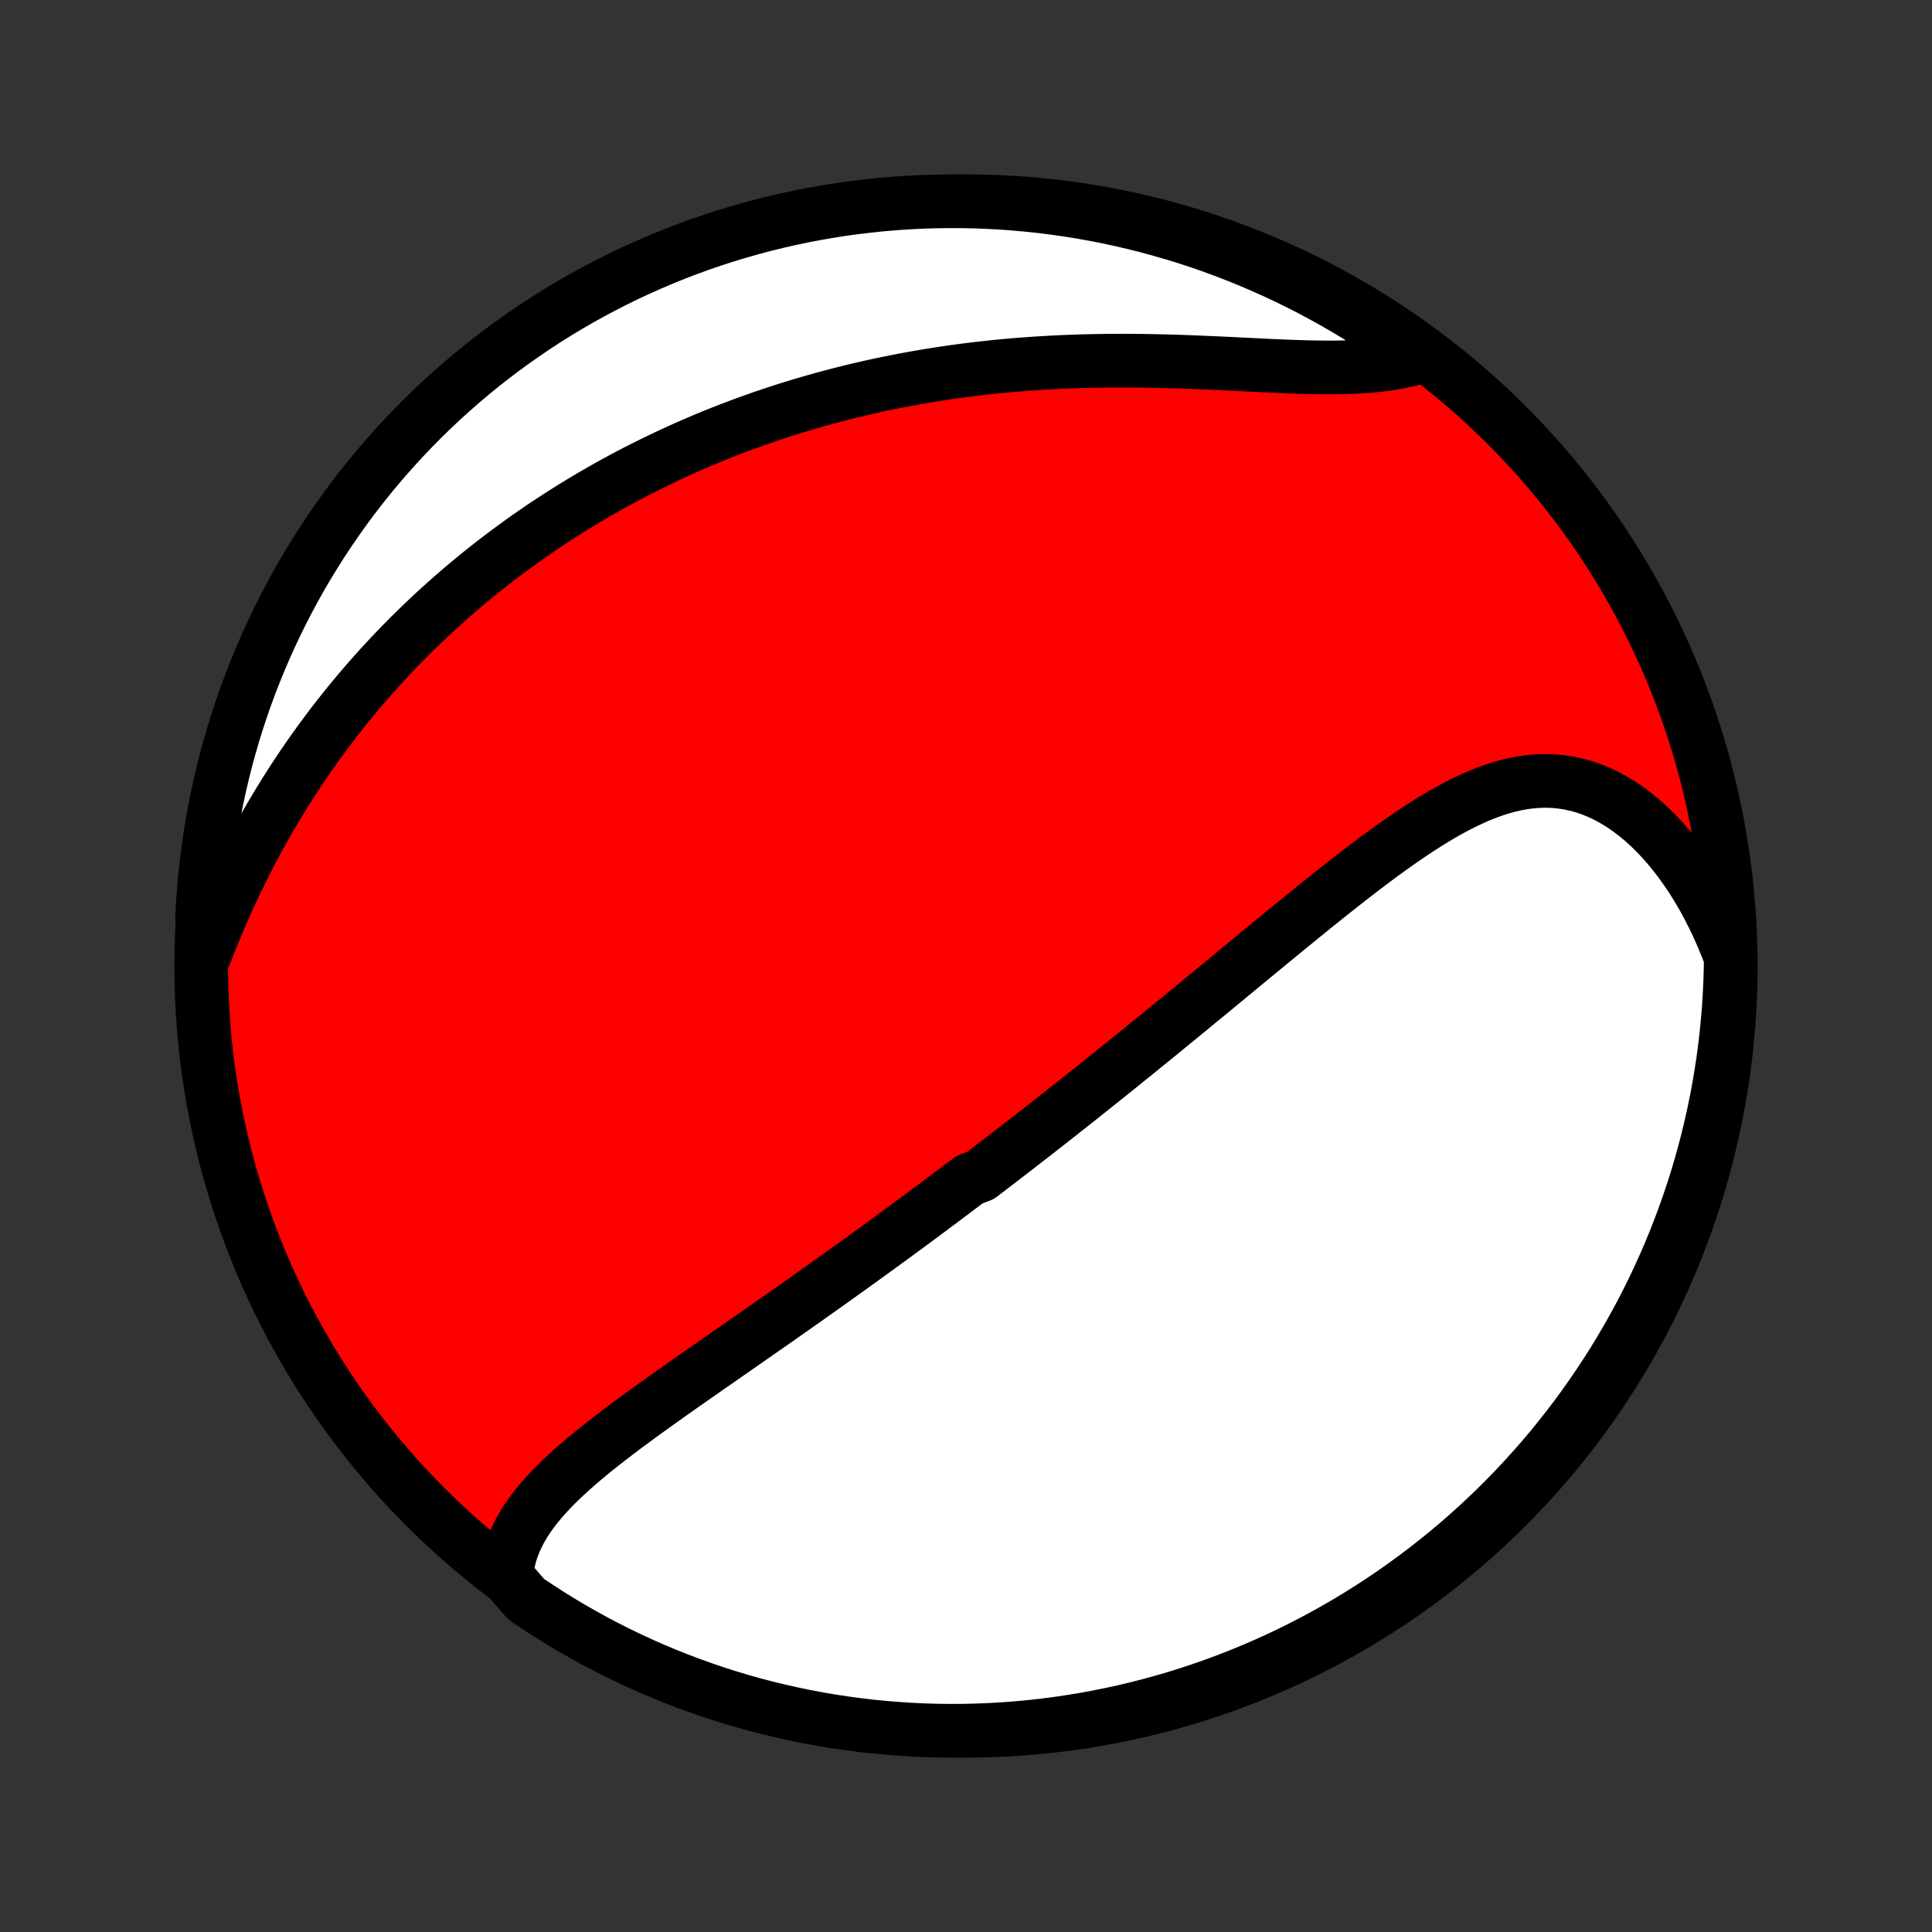 <?xml version="1.0" encoding="utf-8" standalone="no"?>
<!DOCTYPE svg PUBLIC "-//W3C//DTD SVG 1.1//EN"
  "http://www.w3.org/Graphics/SVG/1.1/DTD/svg11.dtd">
<!-- Created with matplotlib (http://matplotlib.org/) -->
<svg height="72pt" version="1.1" viewBox="0 0 72 72" width="72pt" xmlns="http://www.w3.org/2000/svg" xmlns:xlink="http://www.w3.org/1999/xlink">
 <rect x="0" y="0" width="72" height="72" fill="#333333" stroke="none"/>
 <defs>
  <style type="text/css">
*{stroke-linecap:butt;stroke-linejoin:round;}
  </style>
 </defs>
 <g id="figure_1">
  <g id="patch_1">
   <path d="
M0 72
L72 72
L72 0
L0 0
z
" style="fill:none;"/>
  </g>
  <g id="axes_1">
   <g id="PatchCollection_1">
    <defs>
     <path d="
M36 -7.5
C43.558 -7.5 50.808 -10.503 56.153 -15.848
C61.497 -21.192 64.5 -28.442 64.5 -36
C64.5 -43.558 61.497 -50.808 56.153 -56.153
C50.808 -61.497 43.558 -64.5 36 -64.5
C28.442 -64.5 21.192 -61.497 15.848 -56.153
C10.503 -50.808 7.5 -43.558 7.5 -36
C7.5 -28.442 10.503 -21.192 15.848 -15.848
C21.192 -10.503 28.442 -7.5 36 -7.5
z
" id="C0_0_a811fe30f3"/>
     <path d="
M18.87 -13.254
L18.896 -13.518
L18.94 -13.776
L19 -14.027
L19.076 -14.273
L19.168 -14.513
L19.273 -14.748
L19.391 -14.977
L19.521 -15.202
L19.663 -15.422
L19.815 -15.638
L19.977 -15.85
L20.148 -16.058
L20.328 -16.262
L20.514 -16.463
L20.708 -16.662
L20.908 -16.858
L21.113 -17.051
L21.323 -17.242
L21.538 -17.431
L21.757 -17.618
L21.98 -17.803
L22.205 -17.986
L22.434 -18.168
L22.665 -18.349
L22.898 -18.528
L23.132 -18.706
L23.368 -18.883
L23.606 -19.058
L23.844 -19.233
L24.083 -19.407
L24.323 -19.579
L24.563 -19.751
L24.803 -19.922
L25.043 -20.093
L25.283 -20.262
L25.523 -20.431
L25.763 -20.599
L26.002 -20.766
L26.241 -20.933
L26.479 -21.099
L26.717 -21.264
L26.953 -21.429
L27.189 -21.593
L27.424 -21.757
L27.659 -21.92
L27.892 -22.083
L28.125 -22.245
L28.356 -22.406
L28.587 -22.567
L28.816 -22.727
L29.045 -22.888
L29.272 -23.047
L29.499 -23.206
L29.724 -23.365
L29.949 -23.523
L30.173 -23.681
L30.395 -23.839
L30.617 -23.996
L30.838 -24.153
L31.058 -24.31
L31.277 -24.466
L31.495 -24.622
L31.712 -24.778
L31.928 -24.934
L32.144 -25.089
L32.359 -25.244
L32.573 -25.4
L32.786 -25.555
L32.999 -25.709
L33.211 -25.864
L33.422 -26.019
L33.633 -26.174
L33.843 -26.328
L34.053 -26.483
L34.262 -26.638
L34.471 -26.793
L34.679 -26.948
L34.887 -27.103
L35.094 -27.258
L35.302 -27.413
L35.509 -27.569
L35.715 -27.725
L35.922 -27.881
L36.128 -28.037
L36.541 -28.194
L36.747 -28.351
L36.953 -28.508
L37.159 -28.666
L37.365 -28.824
L37.571 -28.983
L37.777 -29.142
L37.984 -29.302
L38.19 -29.462
L38.397 -29.622
L38.605 -29.784
L38.812 -29.946
L39.02 -30.108
L39.228 -30.271
L39.437 -30.436
L39.646 -30.6
L39.855 -30.766
L40.066 -30.932
L40.276 -31.099
L40.487 -31.267
L40.7 -31.436
L40.912 -31.606
L41.125 -31.776
L41.339 -31.948
L41.554 -32.12
L41.77 -32.294
L41.986 -32.469
L42.204 -32.644
L42.422 -32.821
L42.641 -32.999
L42.861 -33.178
L43.083 -33.358
L43.305 -33.539
L43.528 -33.721
L43.752 -33.905
L43.977 -34.09
L44.204 -34.275
L44.432 -34.462
L44.66 -34.651
L44.891 -34.84
L45.122 -35.03
L45.354 -35.222
L45.588 -35.415
L45.823 -35.609
L46.059 -35.804
L46.296 -36
L46.535 -36.197
L46.775 -36.395
L47.016 -36.594
L47.259 -36.794
L47.503 -36.994
L47.748 -37.196
L47.995 -37.398
L48.242 -37.6
L48.491 -37.803
L48.742 -38.006
L48.993 -38.21
L49.246 -38.413
L49.5 -38.617
L49.756 -38.819
L50.012 -39.022
L50.27 -39.224
L50.529 -39.425
L50.789 -39.624
L51.05 -39.822
L51.312 -40.019
L51.576 -40.213
L51.84 -40.404
L52.106 -40.593
L52.373 -40.778
L52.641 -40.96
L52.909 -41.137
L53.179 -41.31
L53.45 -41.477
L53.722 -41.639
L53.995 -41.794
L54.269 -41.942
L54.544 -42.082
L54.819 -42.213
L55.096 -42.336
L55.374 -42.448
L55.653 -42.55
L55.932 -42.64
L56.213 -42.718
L56.494 -42.782
L56.776 -42.834
L57.059 -42.87
L57.342 -42.892
L57.625 -42.898
L57.908 -42.888
L58.192 -42.861
L58.474 -42.817
L58.757 -42.756
L59.038 -42.678
L59.317 -42.581
L59.595 -42.468
L59.871 -42.337
L60.144 -42.188
L60.415 -42.023
L60.682 -41.84
L60.945 -41.642
L61.204 -41.428
L61.459 -41.198
L61.708 -40.954
L61.952 -40.696
L62.19 -40.424
L62.423 -40.139
L62.648 -39.842
L62.867 -39.533
L63.08 -39.214
L63.284 -38.884
L63.482 -38.544
L63.671 -38.195
L63.853 -37.838
L64.026 -37.472
L64.192 -37.099
L64.349 -36.72
L64.497 -36.334
L64.495 -35.942
L64.481 -35.444
L64.458 -34.947
L64.427 -34.45
L64.386 -33.954
L64.338 -33.458
L64.28 -32.963
L64.215 -32.469
L64.14 -31.976
L64.057 -31.484
L63.965 -30.994
L63.865 -30.505
L63.756 -30.018
L63.639 -29.532
L63.514 -29.049
L63.38 -28.567
L63.238 -28.088
L63.087 -27.612
L62.928 -27.138
L62.761 -26.666
L62.586 -26.198
L62.403 -25.732
L62.212 -25.27
L62.012 -24.811
L61.805 -24.355
L61.59 -23.903
L61.367 -23.454
L61.137 -23.009
L60.898 -22.569
L60.653 -22.132
L60.399 -21.7
L60.139 -21.271
L59.87 -20.848
L59.595 -20.429
L59.312 -20.015
L59.023 -19.605
L58.726 -19.201
L58.422 -18.802
L58.112 -18.408
L57.795 -18.019
L57.471 -17.636
L57.141 -17.258
L56.804 -16.887
L56.461 -16.52
L56.111 -16.16
L55.756 -15.806
L55.394 -15.458
L55.027 -15.117
L54.654 -14.781
L54.275 -14.453
L53.89 -14.13
L53.5 -13.815
L53.105 -13.506
L52.705 -13.204
L52.299 -12.909
L51.889 -12.621
L51.473 -12.34
L51.053 -12.066
L50.629 -11.8
L50.2 -11.541
L49.766 -11.289
L49.328 -11.045
L48.887 -10.809
L48.441 -10.58
L47.992 -10.359
L47.539 -10.146
L47.082 -9.94
L46.622 -9.743
L46.159 -9.553
L45.693 -9.372
L45.224 -9.199
L44.752 -9.034
L44.277 -8.877
L43.8 -8.728
L43.32 -8.588
L42.838 -8.456
L42.354 -8.333
L41.868 -8.217
L41.381 -8.111
L40.892 -8.013
L40.401 -7.923
L39.909 -7.842
L39.416 -7.769
L38.921 -7.705
L38.426 -7.65
L37.93 -7.603
L37.433 -7.565
L36.936 -7.536
L36.439 -7.515
L35.942 -7.503
L35.444 -7.5
L34.947 -7.505
L34.45 -7.519
L33.954 -7.542
L33.458 -7.574
L32.963 -7.614
L32.469 -7.662
L31.976 -7.72
L31.484 -7.786
L30.994 -7.86
L30.505 -7.943
L30.018 -8.035
L29.532 -8.135
L29.049 -8.244
L28.567 -8.361
L28.088 -8.486
L27.612 -8.62
L27.138 -8.762
L26.666 -8.913
L26.198 -9.072
L25.732 -9.239
L25.27 -9.414
L24.811 -9.597
L24.355 -9.788
L23.903 -9.988
L23.454 -10.195
L23.009 -10.41
L22.569 -10.633
L22.132 -10.863
L21.7 -11.102
L21.271 -11.347
L20.848 -11.601
L20.429 -11.861
L20.015 -12.13
L19.605 -12.405
z
" id="C0_1_b525d59e6b"/>
     <path d="
M7.645 -36.451
L7.796 -36.841
L7.952 -37.227
L8.111 -37.61
L8.273 -37.99
L8.439 -38.365
L8.608 -38.737
L8.781 -39.104
L8.957 -39.467
L9.136 -39.825
L9.317 -40.179
L9.502 -40.529
L9.689 -40.874
L9.88 -41.214
L10.072 -41.55
L10.267 -41.88
L10.465 -42.207
L10.664 -42.528
L10.866 -42.845
L11.07 -43.157
L11.276 -43.465
L11.483 -43.767
L11.693 -44.066
L11.904 -44.359
L12.117 -44.649
L12.331 -44.934
L12.547 -45.215
L12.765 -45.491
L12.983 -45.763
L13.204 -46.031
L13.425 -46.295
L13.648 -46.554
L13.872 -46.81
L14.098 -47.062
L14.324 -47.31
L14.552 -47.554
L14.78 -47.795
L15.01 -48.032
L15.241 -48.265
L15.473 -48.495
L15.706 -48.721
L15.94 -48.944
L16.175 -49.164
L16.412 -49.38
L16.649 -49.594
L16.887 -49.804
L17.127 -50.011
L17.367 -50.215
L17.608 -50.416
L17.851 -50.614
L18.095 -50.809
L18.339 -51.002
L18.585 -51.191
L18.832 -51.378
L19.08 -51.562
L19.33 -51.744
L19.58 -51.923
L19.832 -52.1
L20.085 -52.274
L20.339 -52.446
L20.595 -52.615
L20.852 -52.782
L21.11 -52.946
L21.37 -53.108
L21.632 -53.268
L21.894 -53.426
L22.159 -53.581
L22.425 -53.734
L22.692 -53.885
L22.961 -54.034
L23.232 -54.181
L23.505 -54.325
L23.779 -54.467
L24.056 -54.607
L24.334 -54.745
L24.614 -54.881
L24.896 -55.015
L25.18 -55.147
L25.466 -55.276
L25.754 -55.404
L26.045 -55.529
L26.337 -55.653
L26.632 -55.774
L26.929 -55.893
L27.229 -56.01
L27.531 -56.124
L27.835 -56.237
L28.142 -56.347
L28.452 -56.456
L28.764 -56.561
L29.078 -56.665
L29.396 -56.766
L29.716 -56.865
L30.039 -56.962
L30.365 -57.056
L30.693 -57.148
L31.025 -57.237
L31.359 -57.324
L31.697 -57.409
L32.037 -57.49
L32.38 -57.569
L32.727 -57.646
L33.076 -57.719
L33.429 -57.79
L33.784 -57.858
L34.143 -57.923
L34.505 -57.986
L34.87 -58.045
L35.237 -58.101
L35.608 -58.154
L35.982 -58.204
L36.359 -58.251
L36.739 -58.294
L37.121 -58.335
L37.506 -58.372
L37.894 -58.406
L38.285 -58.436
L38.678 -58.463
L39.074 -58.486
L39.471 -58.507
L39.871 -58.524
L40.273 -58.537
L40.677 -58.548
L41.082 -58.555
L41.489 -58.559
L41.897 -58.56
L42.306 -58.557
L42.716 -58.553
L43.126 -58.545
L43.536 -58.535
L43.946 -58.523
L44.355 -58.508
L44.763 -58.492
L45.171 -58.474
L45.576 -58.456
L45.98 -58.436
L46.381 -58.416
L46.779 -58.397
L47.173 -58.377
L47.564 -58.359
L47.95 -58.343
L48.332 -58.329
L48.708 -58.318
L49.078 -58.31
L49.442 -58.307
L49.799 -58.308
L50.149 -58.315
L50.491 -58.327
L50.825 -58.346
L51.15 -58.373
L51.466 -58.406
L51.773 -58.448
L52.071 -58.498
L52.358 -58.556
L52.636 -58.624
L52.62 -58.7
L52.213 -59.152
L51.802 -59.439
L51.385 -59.718
L50.964 -59.99
L50.539 -60.255
L50.109 -60.513
L49.674 -60.763
L49.236 -61.005
L48.793 -61.24
L48.347 -61.467
L47.897 -61.687
L47.443 -61.898
L46.986 -62.102
L46.525 -62.298
L46.061 -62.485
L45.594 -62.665
L45.124 -62.837
L44.652 -63
L44.177 -63.155
L43.699 -63.302
L43.219 -63.44
L42.736 -63.571
L42.252 -63.692
L41.766 -63.806
L41.278 -63.911
L40.788 -64.007
L40.297 -64.095
L39.805 -64.174
L39.311 -64.245
L38.817 -64.307
L38.322 -64.36
L37.825 -64.405
L37.329 -64.442
L36.832 -64.469
L36.334 -64.488
L35.837 -64.498
L35.34 -64.499
L34.843 -64.492
L34.346 -64.477
L33.849 -64.452
L33.354 -64.419
L32.859 -64.377
L32.365 -64.326
L31.872 -64.267
L31.381 -64.2
L30.891 -64.123
L30.402 -64.038
L29.915 -63.945
L29.43 -63.843
L28.947 -63.732
L28.466 -63.614
L27.988 -63.486
L27.512 -63.351
L27.038 -63.207
L26.567 -63.054
L26.099 -62.894
L25.634 -62.725
L25.173 -62.548
L24.714 -62.363
L24.259 -62.17
L23.808 -61.969
L23.36 -61.761
L22.916 -61.544
L22.476 -61.319
L22.041 -61.087
L21.609 -60.847
L21.182 -60.6
L20.759 -60.345
L20.341 -60.083
L19.928 -59.813
L19.52 -59.536
L19.116 -59.252
L18.718 -58.961
L18.326 -58.663
L17.938 -58.358
L17.556 -58.046
L17.18 -57.727
L16.809 -57.402
L16.444 -57.07
L16.085 -56.732
L15.732 -56.388
L15.386 -56.037
L15.046 -55.68
L14.712 -55.317
L14.384 -54.949
L14.063 -54.574
L13.749 -54.194
L13.442 -53.809
L13.141 -53.418
L12.848 -53.021
L12.561 -52.62
L12.282 -52.213
L12.009 -51.802
L11.745 -51.385
L11.487 -50.964
L11.237 -50.539
L10.995 -50.109
L10.76 -49.674
L10.533 -49.236
L10.313 -48.793
L10.102 -48.347
L9.898 -47.897
L9.702 -47.443
L9.515 -46.986
L9.335 -46.525
L9.163 -46.061
L9 -45.594
L8.845 -45.124
L8.698 -44.652
L8.56 -44.177
L8.429 -43.699
L8.308 -43.219
L8.194 -42.736
L8.089 -42.252
L7.993 -41.766
L7.905 -41.278
L7.826 -40.788
L7.755 -40.297
L7.693 -39.805
L7.64 -39.311
L7.595 -38.817
L7.559 -38.322
L7.531 -37.825
z
" id="C0_2_608848aff7"/>
    </defs>
    <g clip-path="url(#p1bffca34e9)">
     <use style="fill:#ff0000;stroke:#000000;stroke-width:2.0;" x="0.0" xlink:href="#C0_0_a811fe30f3" y="72.0"/>
    </g>
    <g clip-path="url(#p1bffca34e9)">
     <use style="fill:#ffffff;stroke:#000000;stroke-width:2.0;" x="0.0" xlink:href="#C0_1_b525d59e6b" y="72.0"/>
    </g>
    <g clip-path="url(#p1bffca34e9)">
     <use style="fill:#ffffff;stroke:#000000;stroke-width:2.0;" x="0.0" xlink:href="#C0_2_608848aff7" y="72.0"/>
    </g>
   </g>
  </g>
 </g>
 <defs>
  <clipPath id="p1bffca34e9">
   <rect height="72.0" width="72.0" x="0.0" y="0.0"/>
  </clipPath>
 </defs>
</svg>

